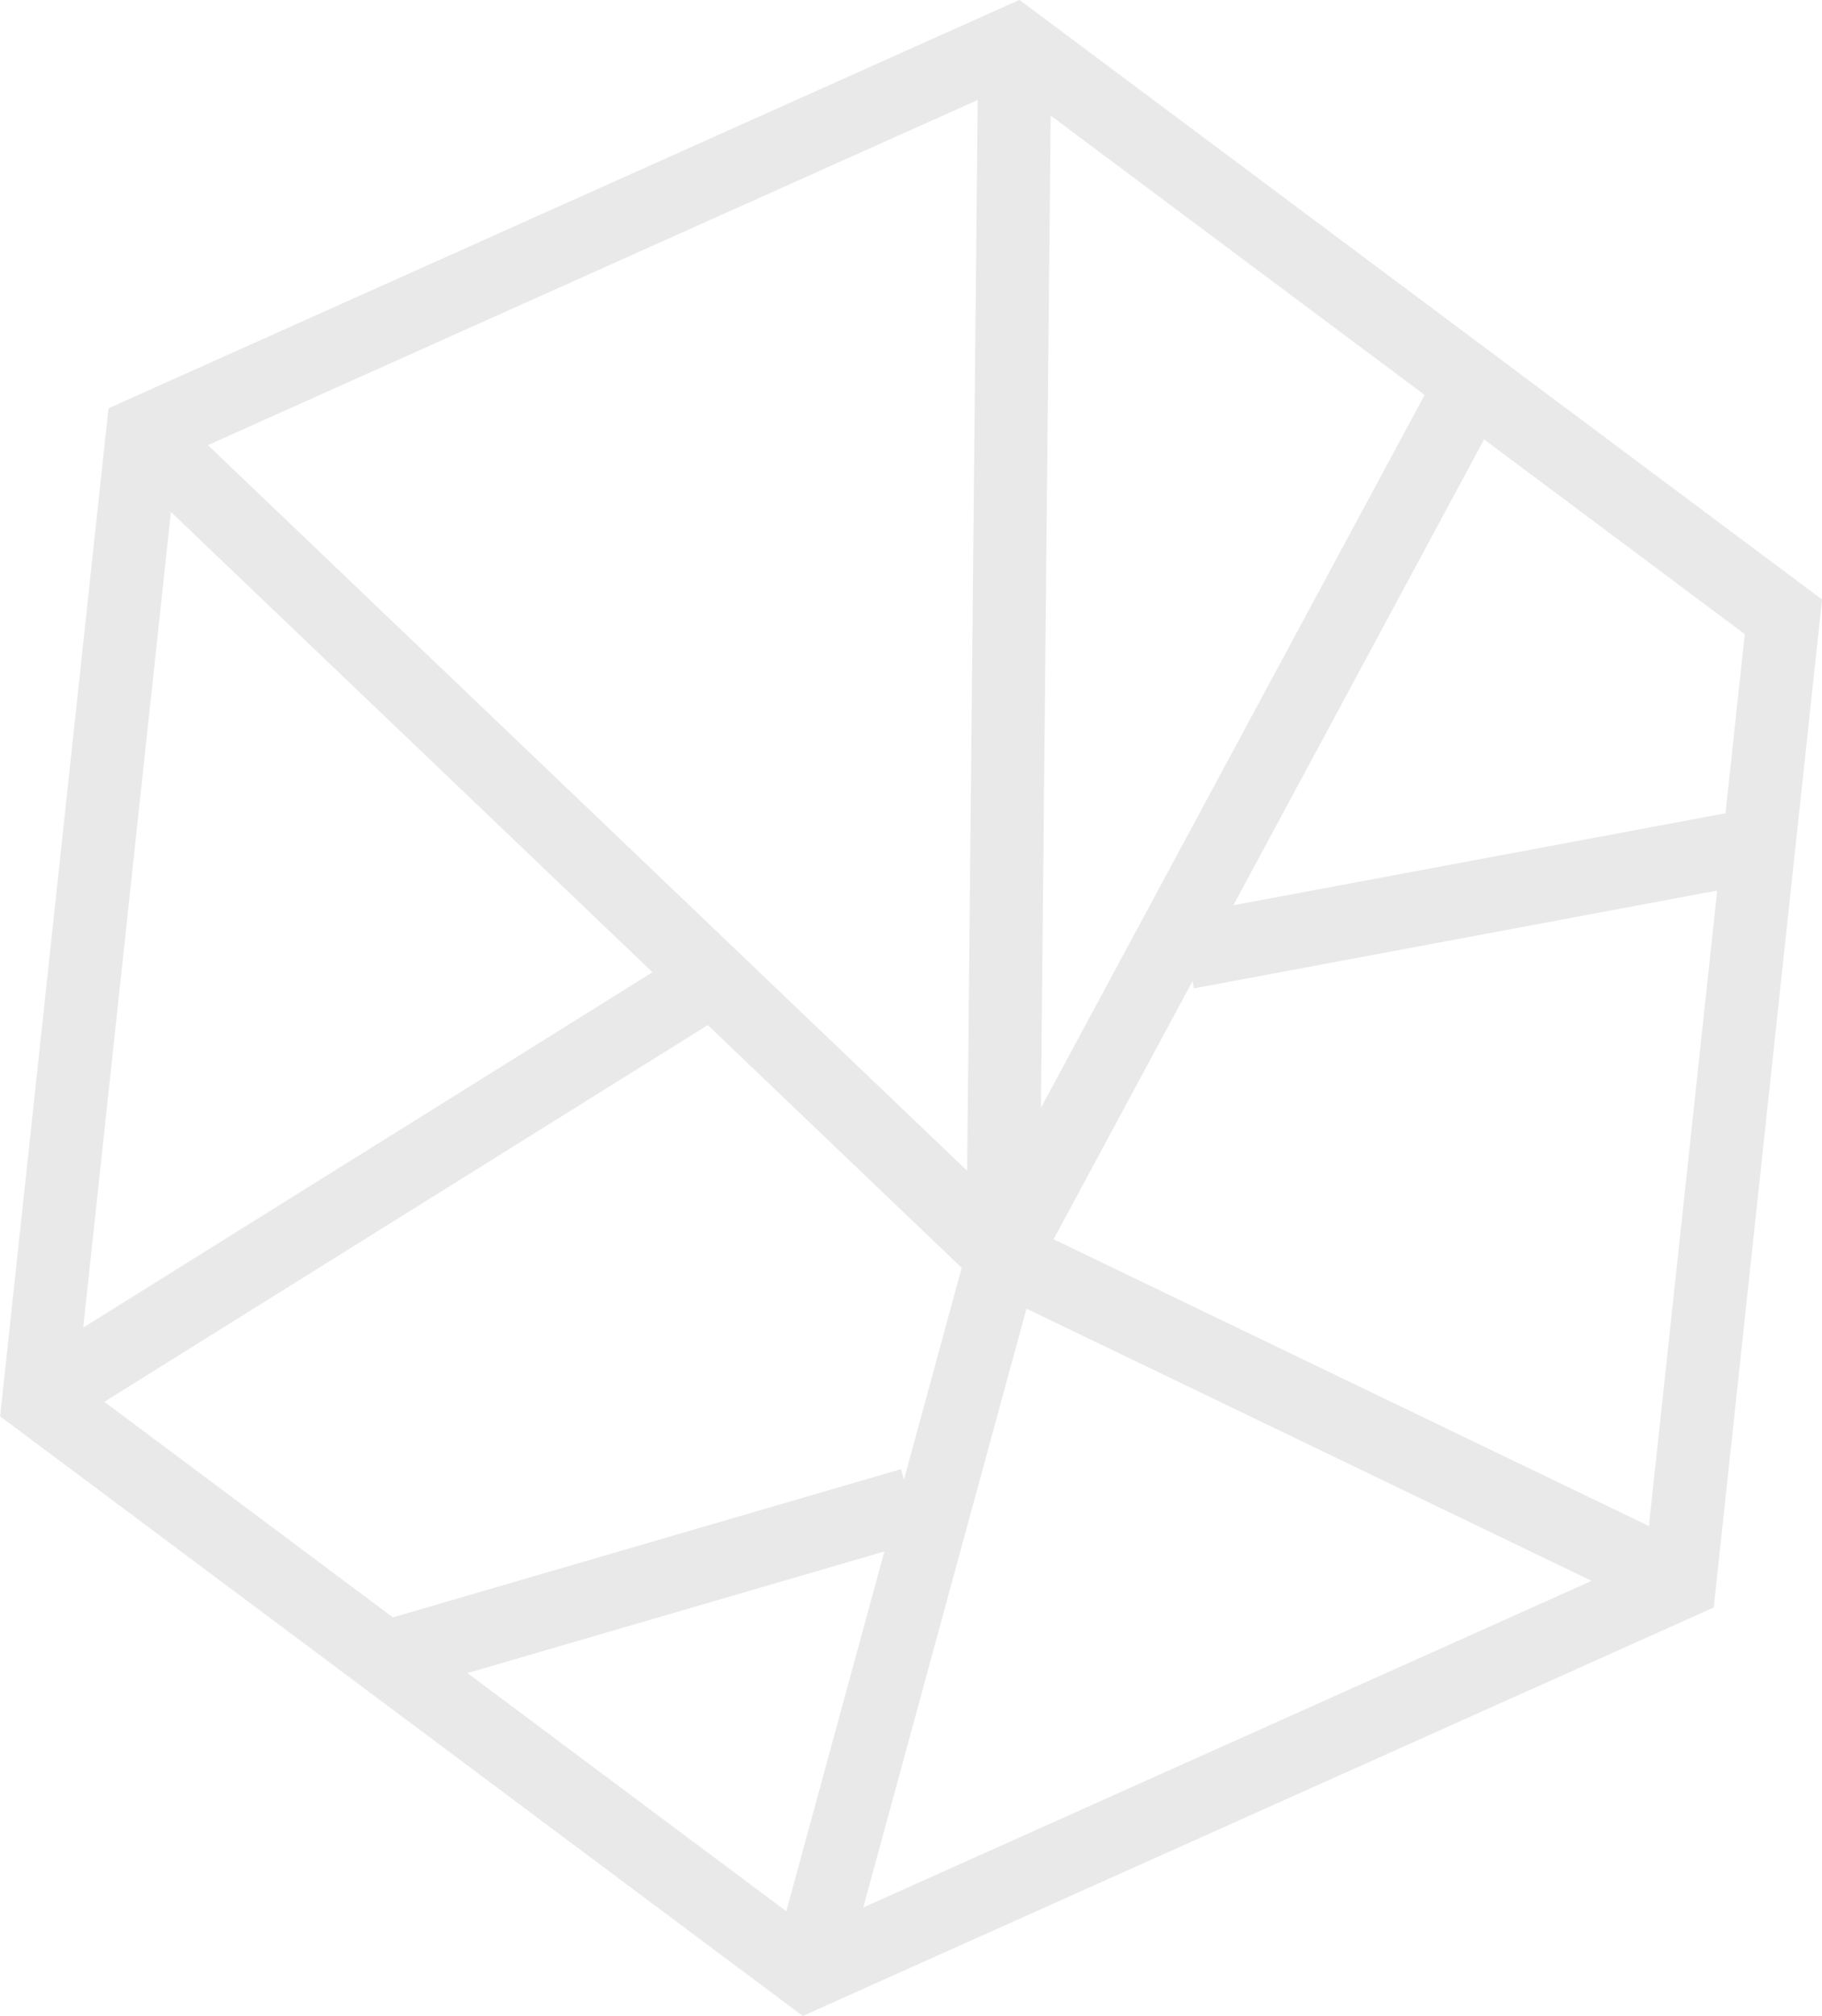 <svg xmlns="http://www.w3.org/2000/svg" xmlns:xlink="http://www.w3.org/1999/xlink" preserveAspectRatio="xMidYMid" width="198.063" height="219.062" viewBox="0 0 198.063 219.062">
  <defs>
    <style>
      .cls-1 {
        fill: #e9e9e9;
        fill-rule: evenodd;
      }
    </style>
  </defs>
  <path d="M186.294,174.671 L87.267,219.053 L0.015,153.898 L11.791,44.367 L110.820,-0.012 L198.067,65.141 L186.294,174.671 ZM186.671,96.767 L129.781,107.396 L129.638,106.604 L114.533,134.657 L179.247,165.818 L186.671,96.767 ZM85.476,207.678 L96.137,168.583 L50.815,181.796 L85.476,207.678 ZM42.708,175.742 L97.948,159.638 L98.268,160.772 L104.543,137.758 L76.939,111.385 L11.339,152.318 L42.708,175.742 ZM9.047,144.254 L70.928,105.642 L18.580,55.631 L9.047,144.254 ZM22.602,48.368 L105.135,127.217 L106.282,10.863 L22.602,48.368 ZM93.842,207.265 L173.018,171.777 L111.586,142.196 L93.842,207.265 ZM114.216,12.562 L113.152,120.384 L154.865,42.916 L114.216,12.562 ZM161.330,47.744 L134.075,98.364 L187.575,88.369 L189.667,68.904 L161.330,47.744 Z" class="cls-1"/>
</svg>
